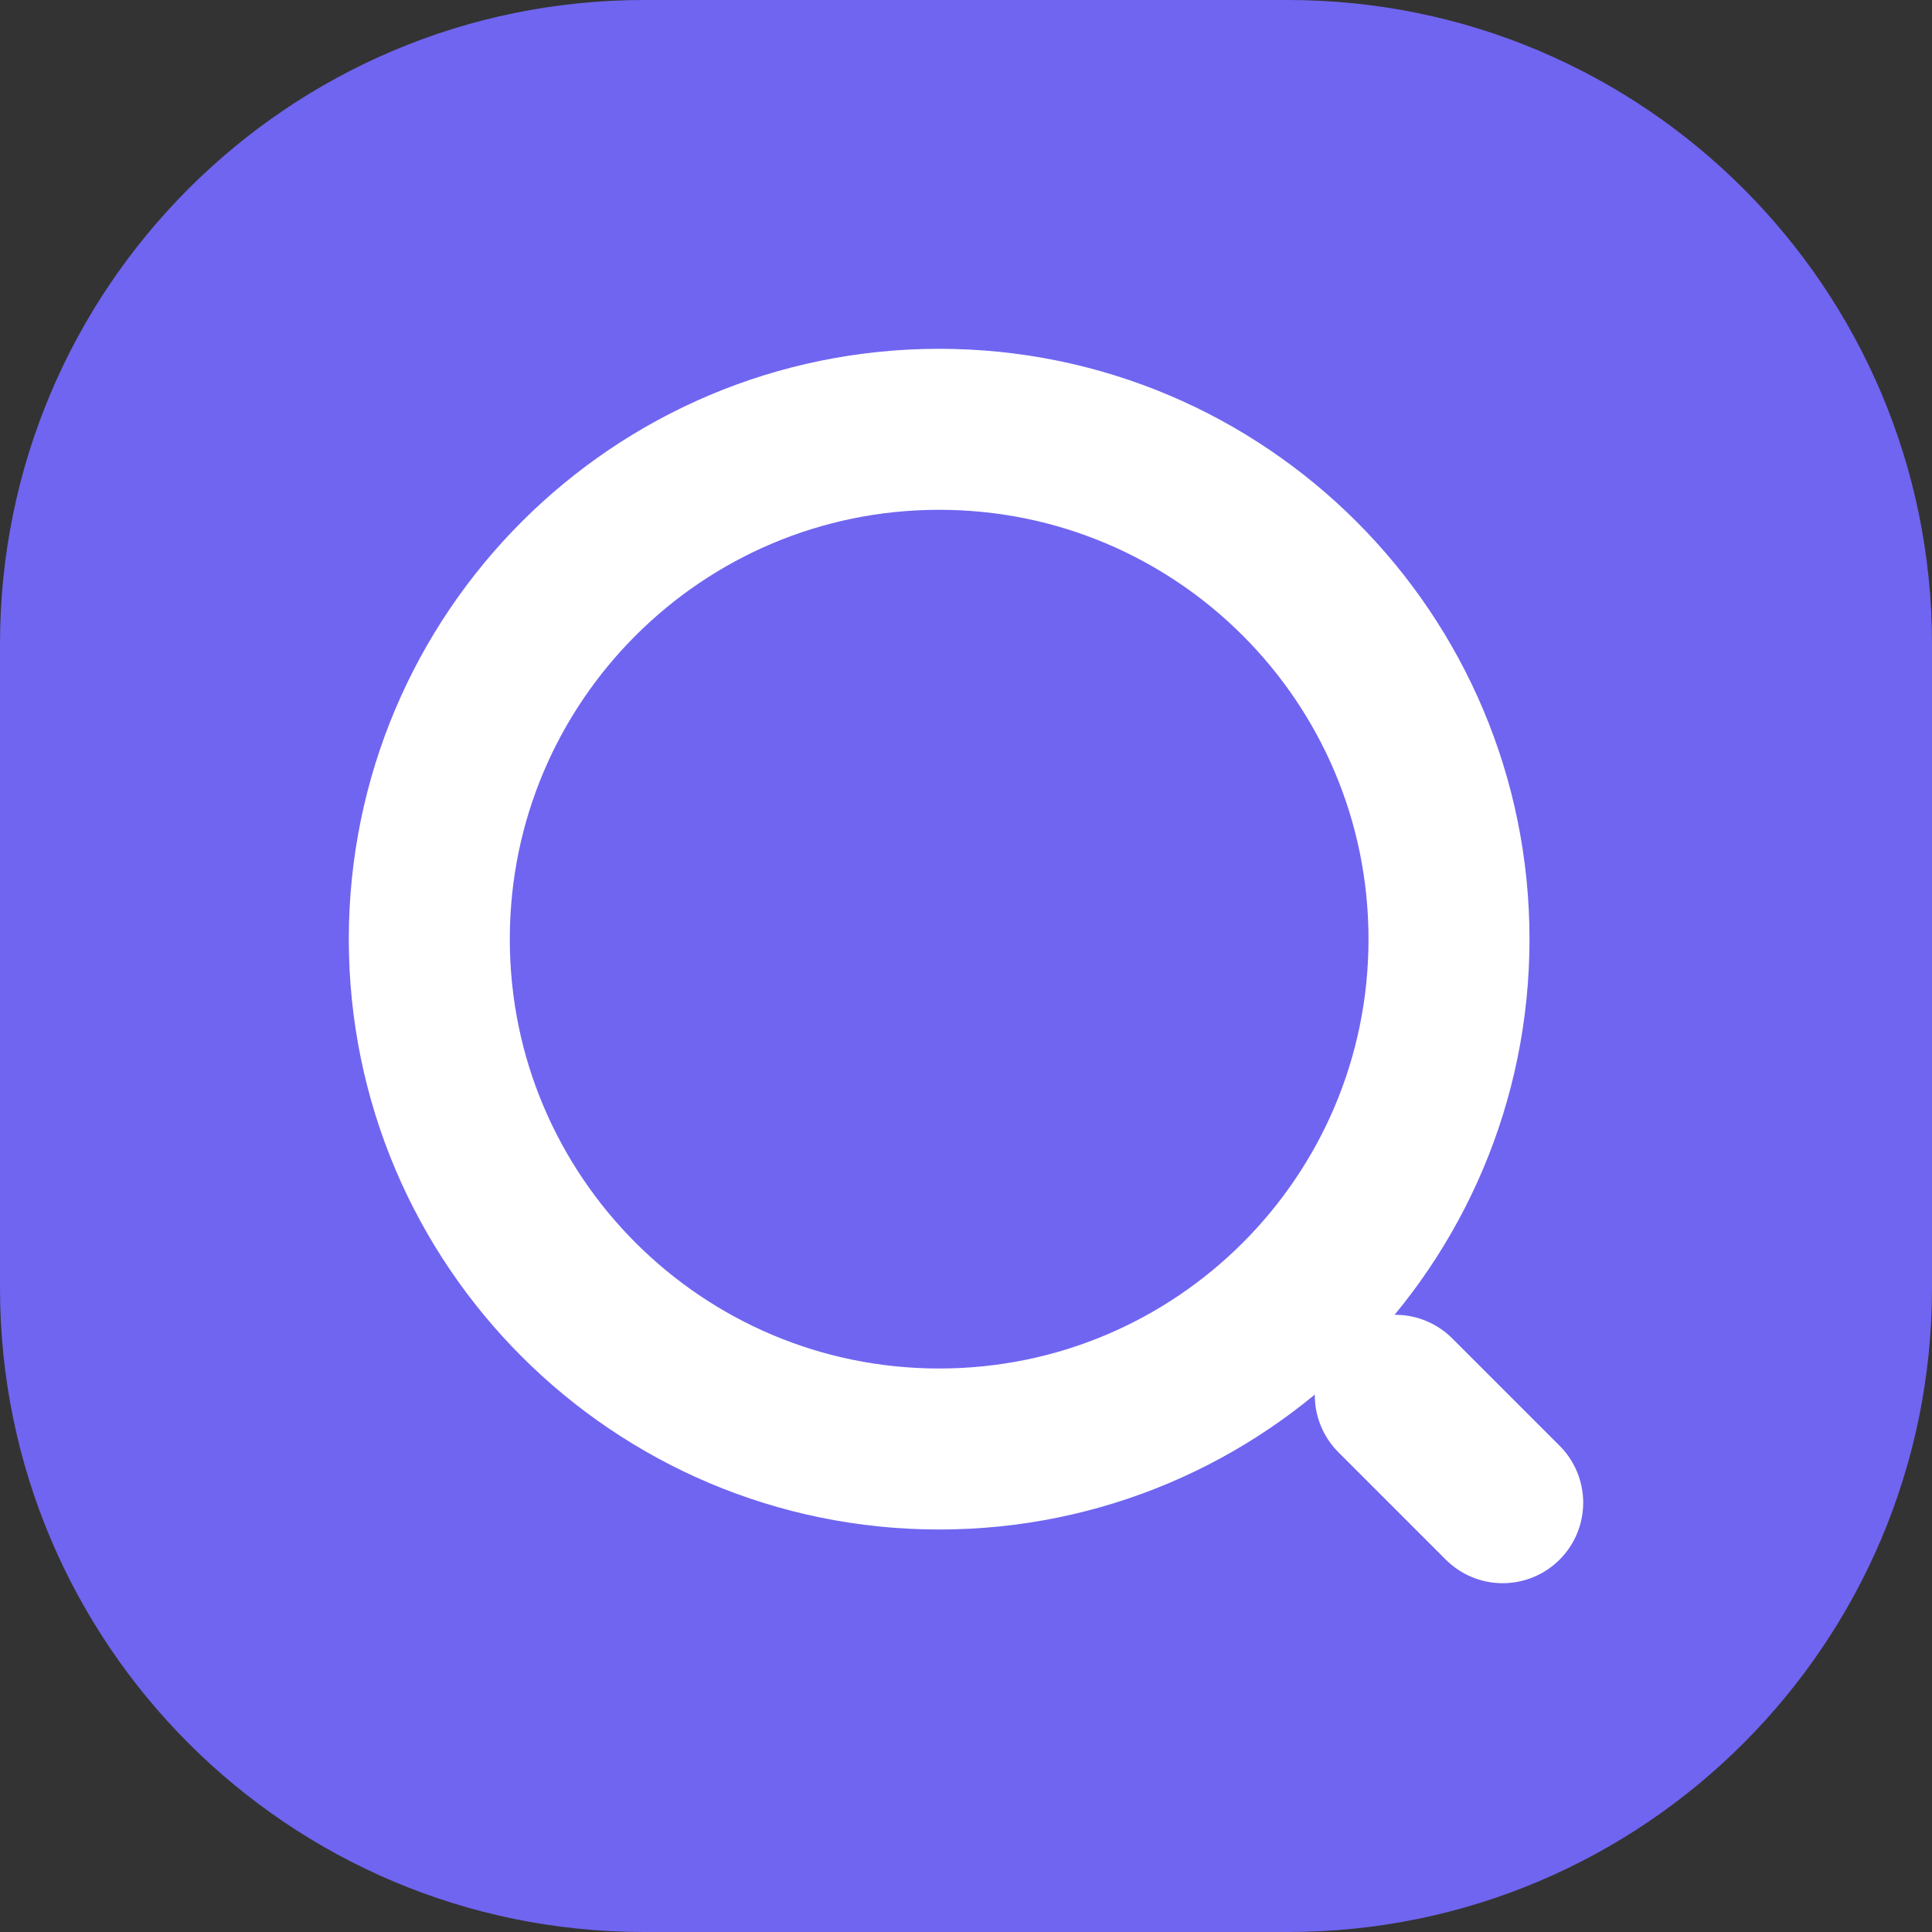 <svg width="24" height="24" viewBox="0 0 24 24" fill="none" xmlns="http://www.w3.org/2000/svg">
<rect x="0" y="0" width="24" height="24" fill="#333333" stroke="none"/>
<path d="M0 8C0 3.582 3.582 0 8 0H16C20.418 0 24 3.582 24 8V16C24 20.418 20.418 24 16 24H8C3.582 24 0 20.418 0 16V8Z" fill="#7065F0"/>
<path d="M11.667 18C15.165 18 18 15.164 18 11.667C18 8.169 15.165 5.333 11.667 5.333C8.169 5.333 5.333 8.169 5.333 11.667C5.333 15.164 8.169 18 11.667 18Z" stroke="white" stroke-width="2" stroke-linecap="round" stroke-linejoin="round"/>
<path d="M18.667 18.667L17.333 17.333" stroke="white" stroke-width="2" stroke-linecap="round" stroke-linejoin="round"/>
</svg>
